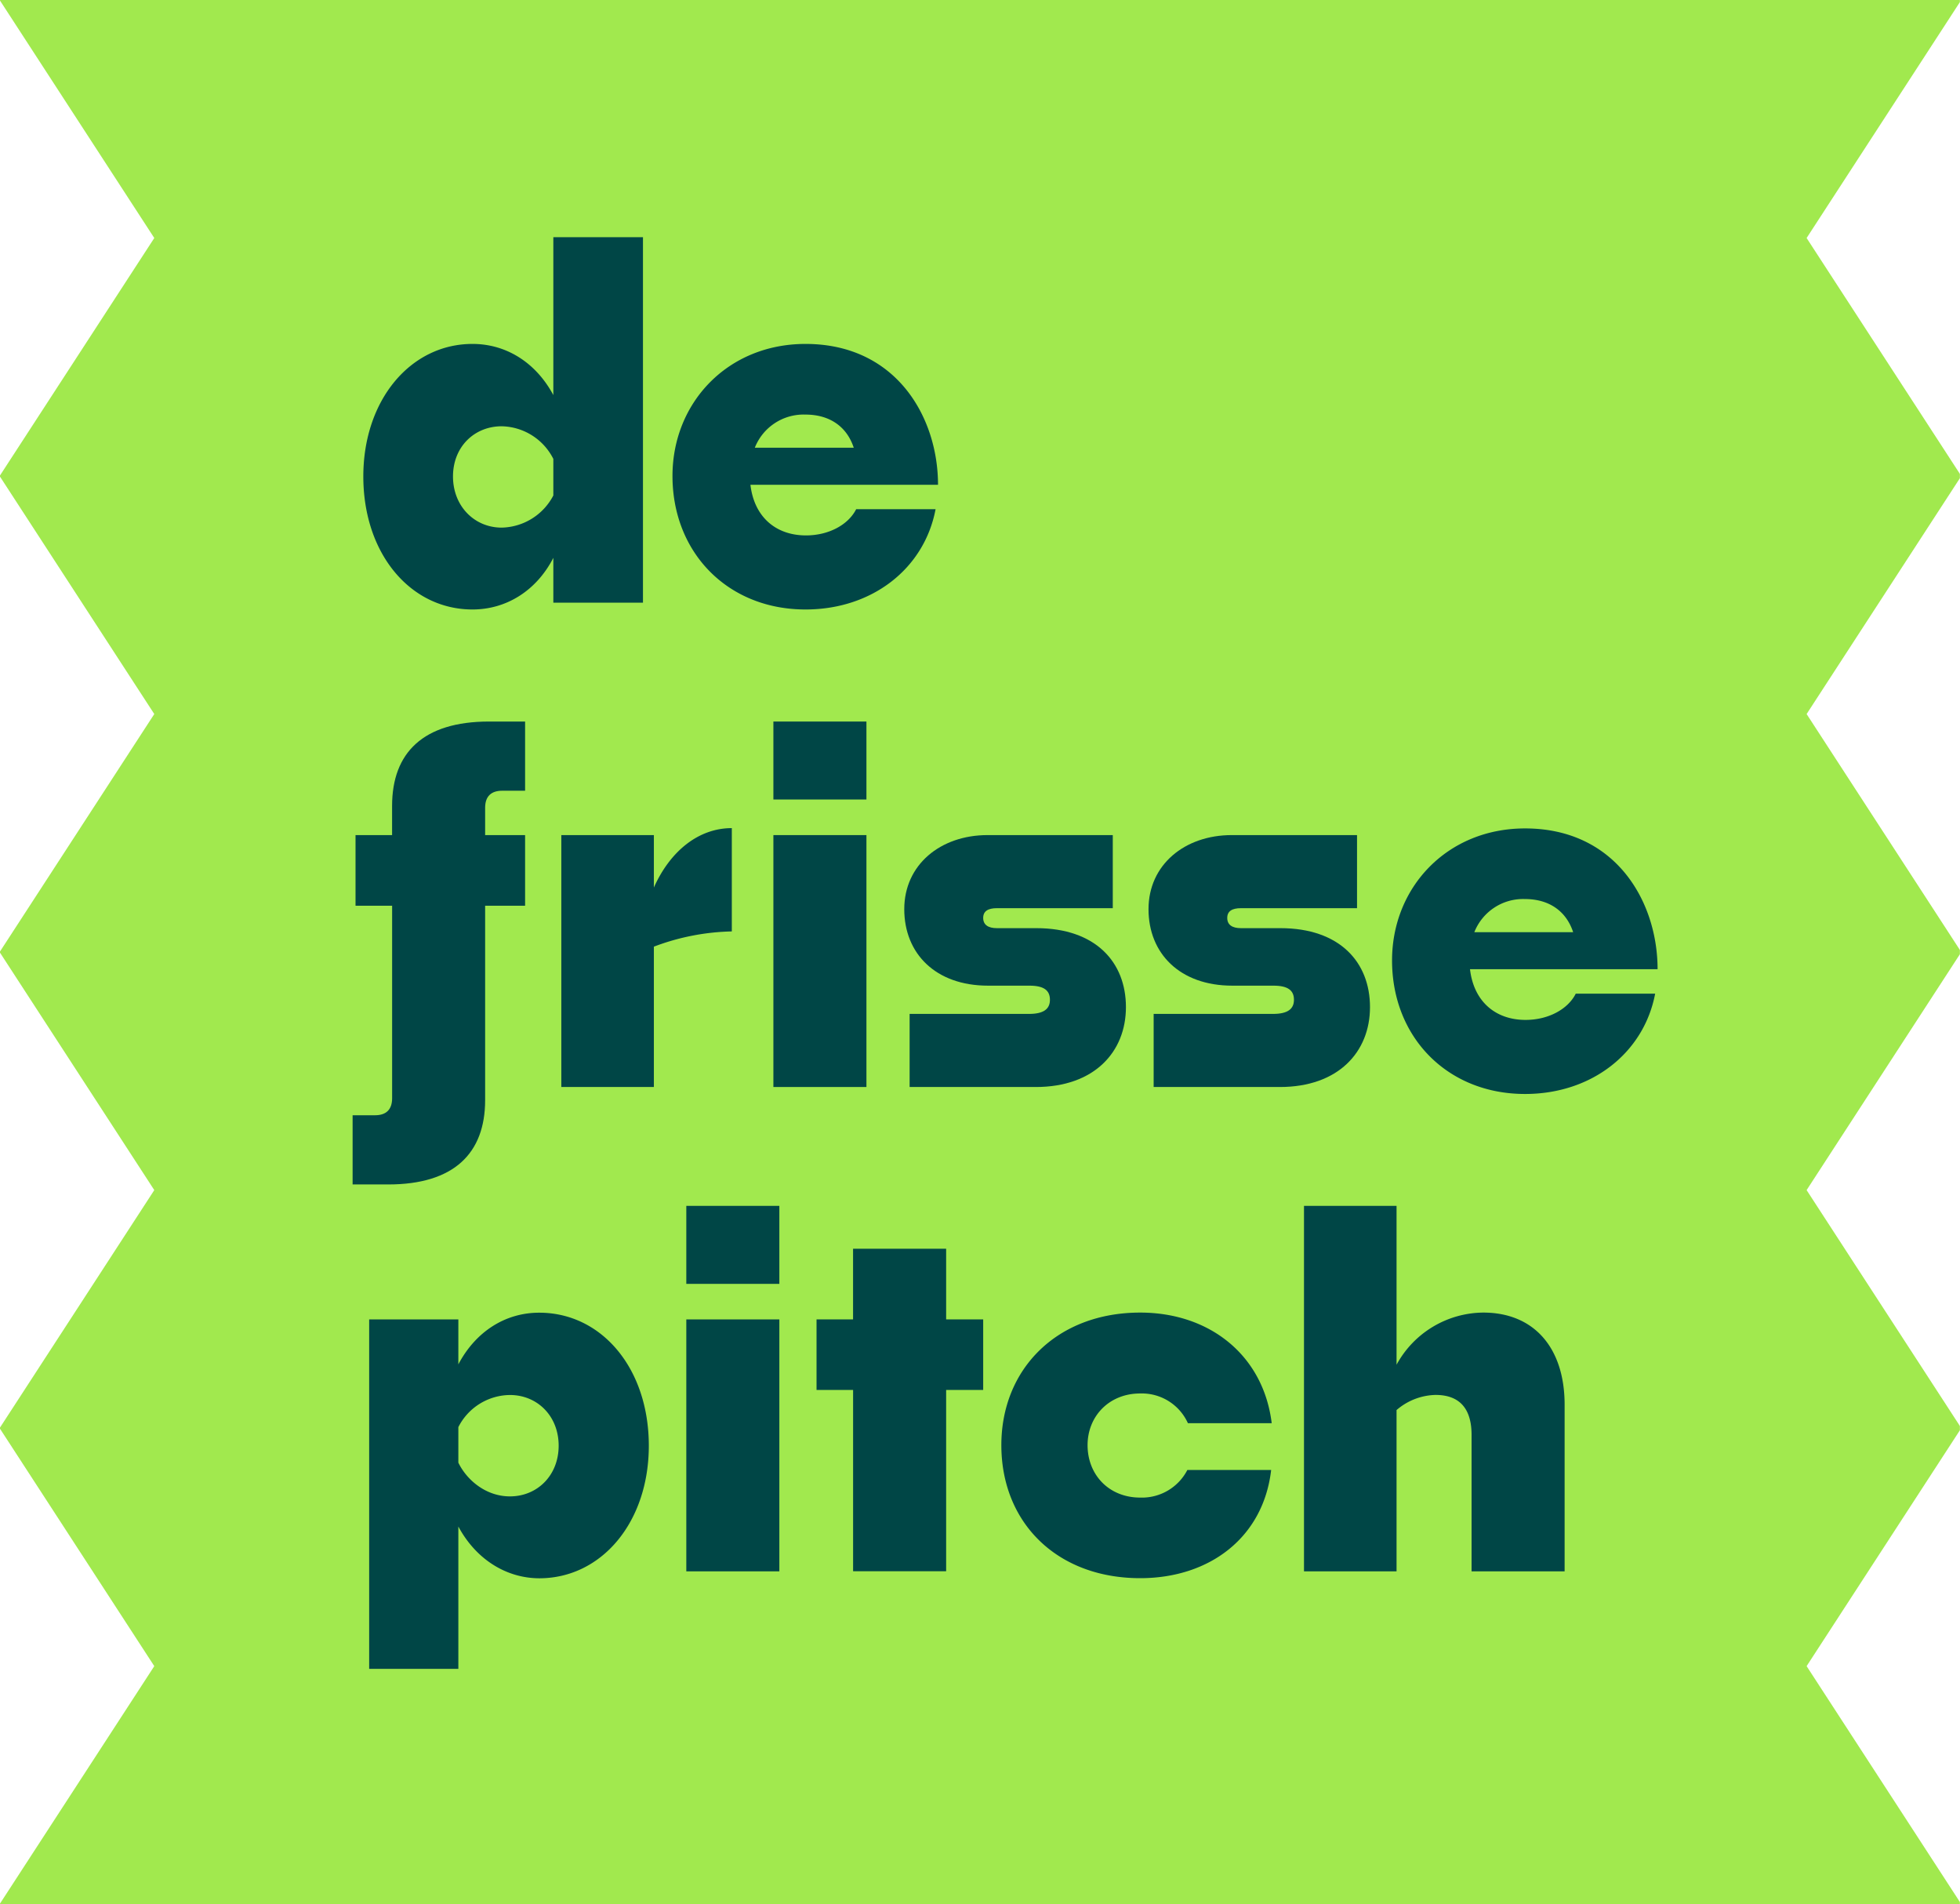 <svg id="Layer_1" data-name="Layer 1" xmlns="http://www.w3.org/2000/svg" viewBox="0 0 523.28 508.25"><defs><style>.cls-1{fill:#a1e94e;}.cls-2{fill:#004646;}</style></defs><polygon class="cls-1" points="0 0.15 41.19 63.53 0 126.91 0 127.22 41.19 190.59 0 253.97 0 254.28 41.19 317.66 0 381.04 0 381.35 41.19 444.72 0 508.1 0 508.25 523.25 508.25 523.25 507.68 482.33 444.72 523.25 381.76 523.25 380.62 482.33 317.66 523.25 254.7 523.25 253.56 482.33 190.59 523.25 127.64 523.25 126.49 482.33 63.53 523.25 0.57 523.25 0 0 0 0 0.15"/><path class="cls-2" d="M147.73,148.9c-4.55,8.84-12.62,13.78-21.59,13.78-16.52,0-29.14-14.82-29.14-35.51,0-20.42,12.62-35.37,29.14-35.37,9,0,16.91,4.94,21.59,13.65V63.31h23.93v97.55H147.73Zm-13.79-8.07a15.92,15.92,0,0,0,13.79-8.58v-9.76a15.79,15.79,0,0,0-13.79-8.71c-7.28,0-13,5.46-13,13.39S126.66,140.83,133.94,140.83Z"/><path class="cls-2" d="M215.05,162.68c-20.81,0-35.51-15.22-35.51-35.64,0-19.51,14.7-35.24,35.51-35.24,24.19,0,35.38,19.51,35.38,37.59H200.35c1,8.58,6.77,13.52,14.83,13.52,6.11,0,11.31-2.86,13.4-7h21.2C246.79,151.76,232.87,162.68,215.05,162.68ZM201.52,119.5h26.41c-1.83-5.59-6.38-8.84-12.88-8.84A14,14,0,0,0,201.52,119.5Z"/><path class="cls-2" d="M94.14,316.15V297.68h6c3,0,4.55-1.56,4.55-4.55V241.76H94.92V222.9h9.76v-7.81c0-14.18,8.32-22.5,25.88-22.5h9.63v18.47h-6.12c-3,0-4.55,1.56-4.55,4.55v7.29h10.67v18.86H129.52v51.89c0,14.18-8.32,22.5-25.88,22.5Z"/><path class="cls-2" d="M174.57,252.68v37.46H149.86V222.9h24.71v14c4.29-9.62,11.84-15.86,20.81-15.86v27.57A62.11,62.11,0,0,0,174.57,252.68Z"/><path class="cls-2" d="M206.48,213.4V192.59h24.84V213.4Zm0,76.74V222.9h24.84v67.24Z"/><path class="cls-2" d="M242.85,290.14V270.63h31.87c3.9,0,5.59-1.3,5.59-3.77s-1.56-3.77-5.46-3.77H263.8c-14.05,0-22.38-8.59-22.38-20.42s9.63-19.77,22.25-19.77h33.42v19.51H266.14c-2.34,0-3.65.78-3.65,2.6s1.31,2.73,3.65,2.73h10.53c15.87,0,23.93,9.1,23.93,21.07s-8.45,21.33-24.06,21.33Z"/><path class="cls-2" d="M308,290.14V270.63h31.87c3.9,0,5.59-1.3,5.59-3.77s-1.56-3.77-5.46-3.77H329c-14,0-22.37-8.59-22.37-20.42s9.63-19.77,22.24-19.77h33.43v19.51H331.3c-2.35,0-3.65.78-3.65,2.6s1.3,2.73,3.65,2.73h10.53c15.87,0,23.93,9.1,23.93,21.07s-8.45,21.33-24.06,21.33Z"/><path class="cls-2" d="M407.16,292c-20.81,0-35.51-15.22-35.51-35.64,0-19.51,14.7-35.24,35.51-35.24,24.19,0,35.38,19.51,35.38,37.58H392.46c1,8.59,6.77,13.53,14.83,13.53,6.11,0,11.32-2.86,13.4-7h21.2C438.9,281,425,292,407.16,292Zm-13.53-43.18H420c-1.83-5.59-6.38-8.85-12.88-8.85A14,14,0,0,0,393.63,248.78Z"/><path class="cls-2" d="M122.37,407.45v38H98.56V352.17h23.81v12c4.68-8.84,12.61-13.79,21.59-13.79,16.65,0,29.26,14.83,29.26,35.51,0,20.42-12.61,35.38-29.26,35.38C135.11,421.24,127.05,416.17,122.37,407.45Zm0-26.53v9.49c2.21,4.56,7.28,9,13.78,9,7.29,0,13-5.59,13-13.53s-5.72-13.53-13-13.53A15.6,15.6,0,0,0,122.37,380.92Z"/><path class="cls-2" d="M183.23,342.68V321.87h24.84v20.81Zm0,76.74V352.17h24.84v67.25Z"/><path class="cls-2" d="M252.6,371v48.39H227.76V371H218V352.17h9.75V333.31H252.6v18.86h9.89V371Z"/><path class="cls-2" d="M304.41,421.24c-22.25,0-37.07-14.83-37.07-35.51,0-20.29,14.82-35.38,37.07-35.38,18.6,0,32.9,11.45,35.11,29.53H317.15a13.5,13.5,0,0,0-12.74-7.94c-8.33,0-14.05,6.12-14.05,13.79,0,7.94,5.72,14,14.05,14A13.64,13.64,0,0,0,317,392.36h22.37C337.31,410.31,323,421.24,304.41,421.24Z"/><path class="cls-2" d="M372.85,376.37v43.05H348.14V321.87h24.71v42.4A26.6,26.6,0,0,1,396,350.35c13.52,0,21.72,9.37,21.72,24.59v44.48H392.88V383c0-6.63-2.86-10.67-9.62-10.67A16.45,16.45,0,0,0,372.85,376.37Z"/></svg>